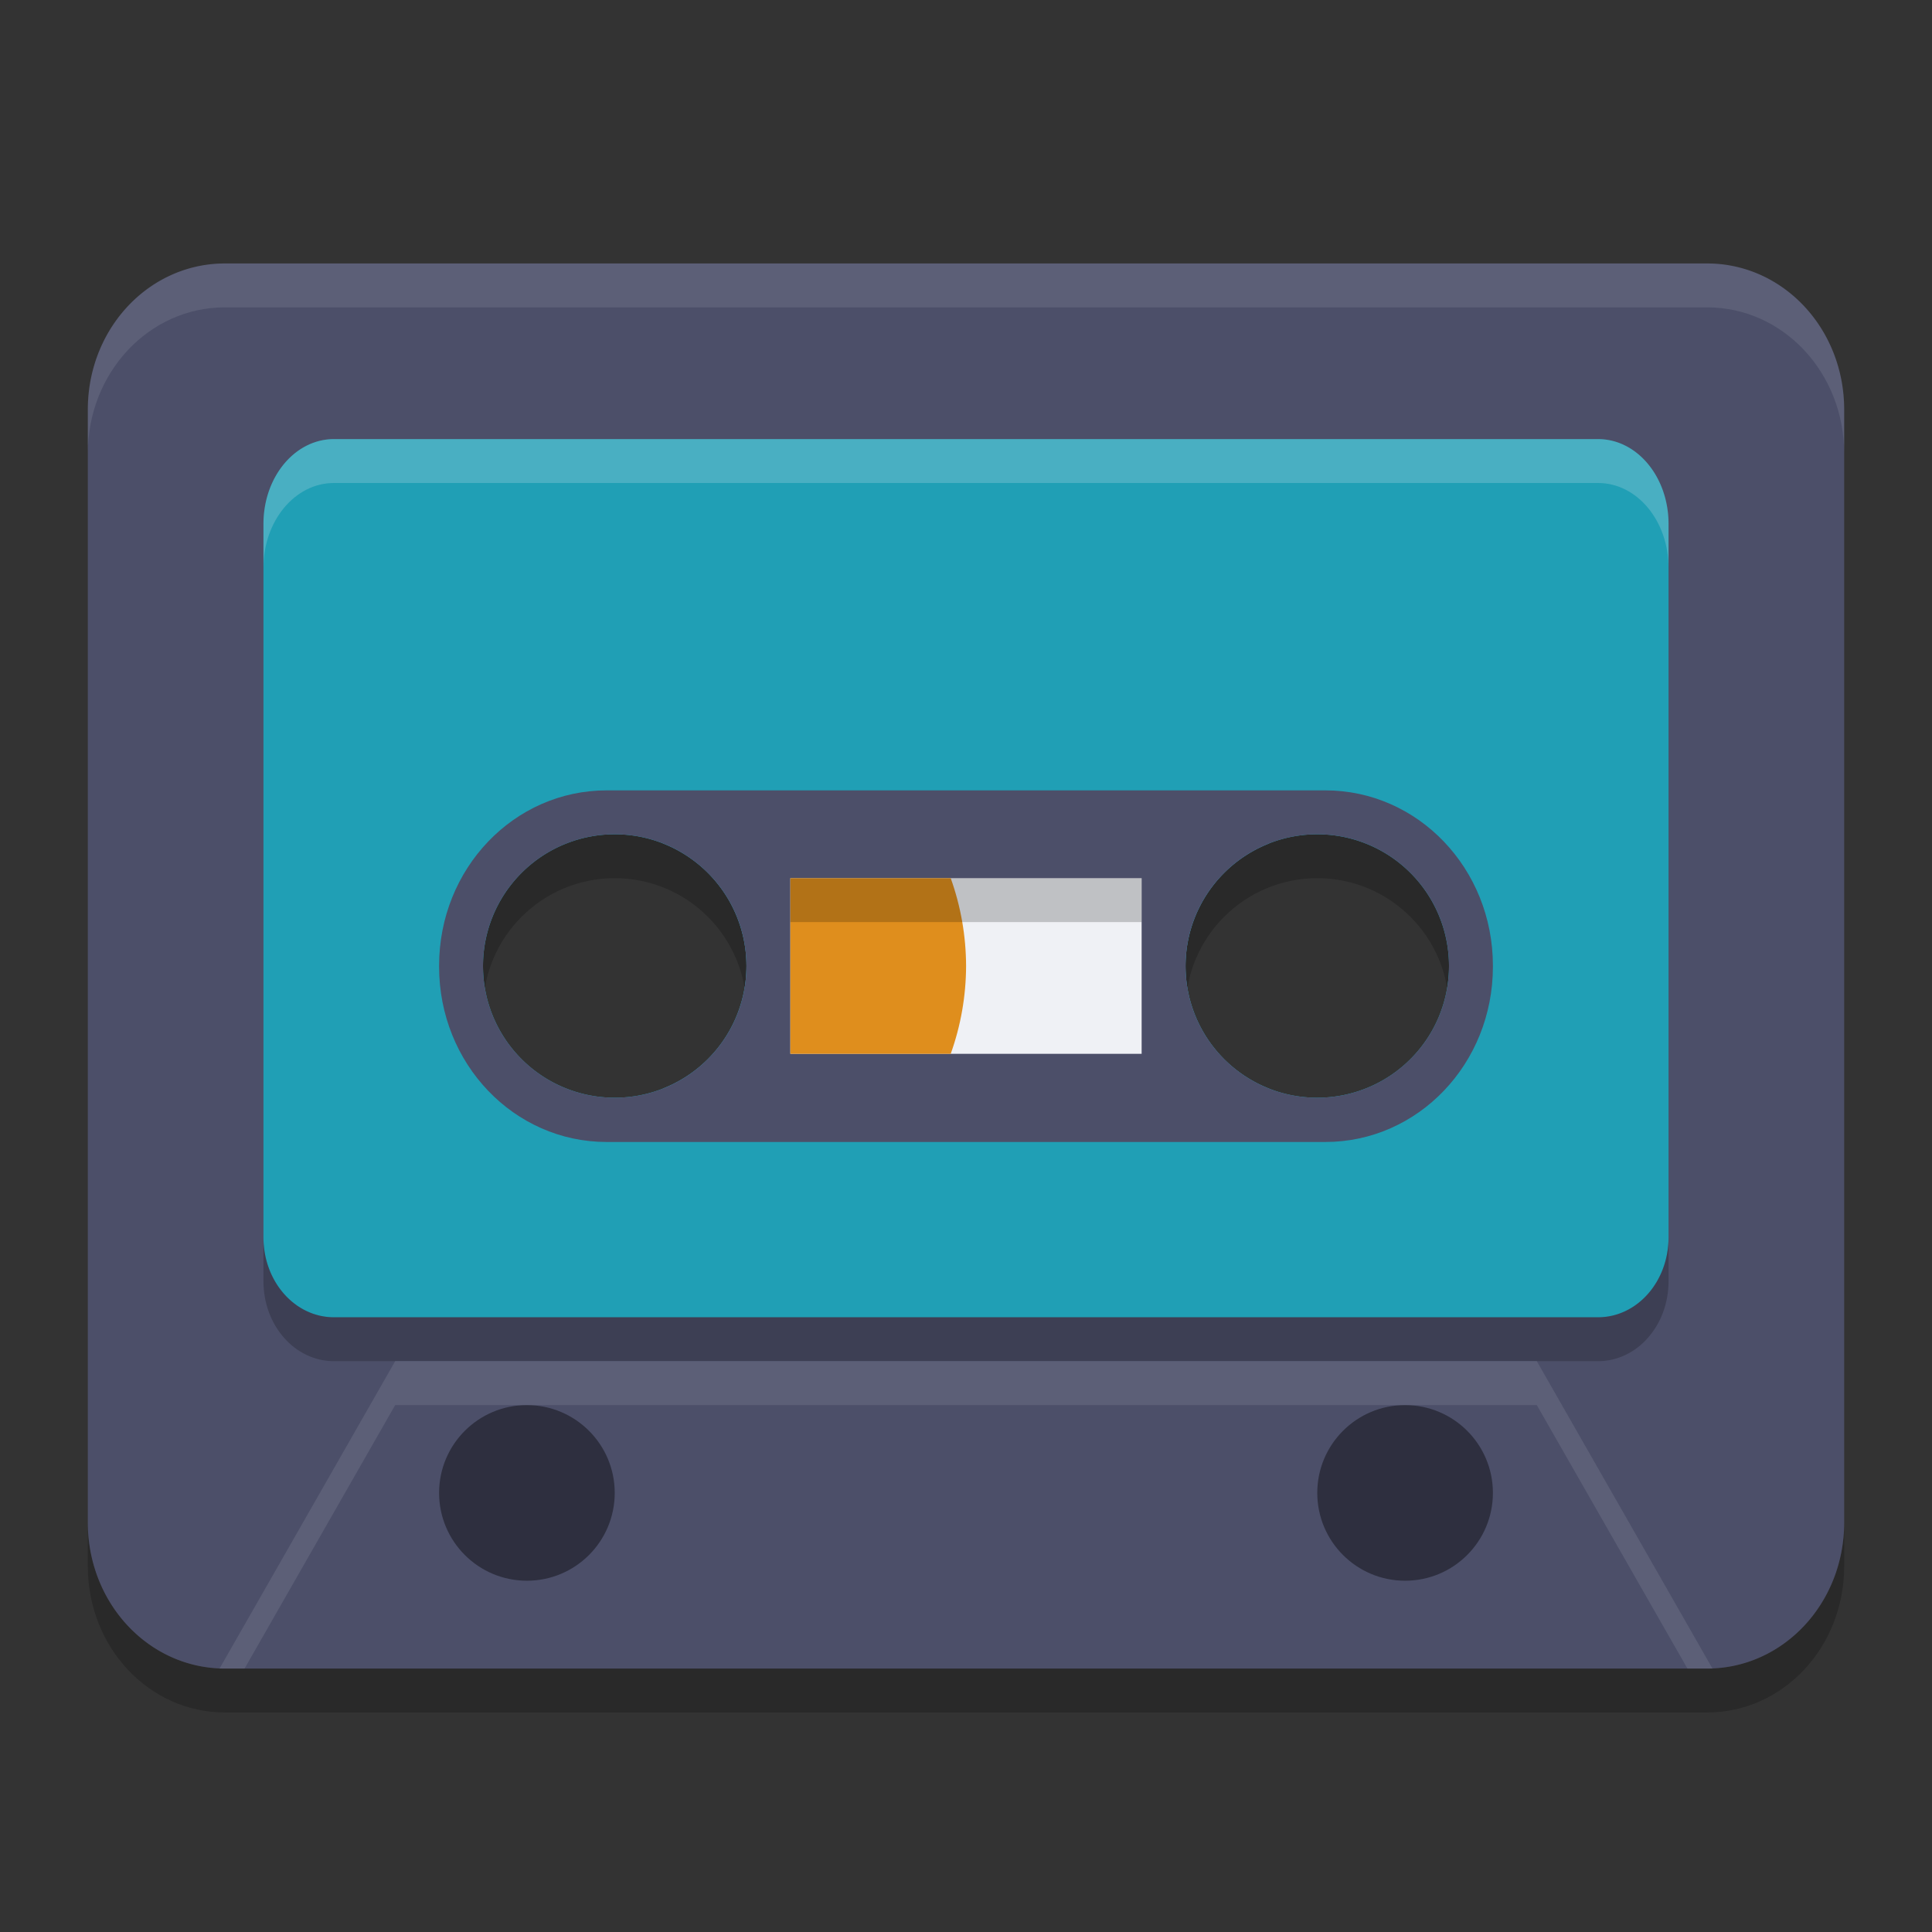 <svg xmlns="http://www.w3.org/2000/svg" width="22" height="22" version="1.1">
 <rect width="100%" height="100%" fill="#333333" stroke="none"/>
 <path style="opacity:0.2" d="m 6.909,9.5 c -1.057,0 -1.909,0.891 -1.909,1.997 v 0.01 c 0,1.106 0.852,1.997 1.909,1.997 H 15.091 C 16.148,13.504 17,12.613 17,11.507 v -0.01 C 17,10.391 16.148,9.5 15.091,9.5 Z m 0.091,0.5 c 0.828,0 1.5,0.672 1.5,1.5 0,0.828 -0.672,1.5 -1.5,1.5 -0.828,0 -1.5,-0.672 -1.5,-1.5 0,-0.828 0.672,-1.5 1.5,-1.5 z M 15,10 c 0.828,0 1.5,0.672 1.5,1.5 0,0.828 -0.672,1.5 -1.5,1.5 -0.828,0 -1.5,-0.672 -1.5,-1.5 0,-0.828 0.672,-1.5 1.5,-1.5 z"/>
 <path style="opacity:0.2" d="m 1,17.335 v 0.5 C 1,18.757 1.696,19.5 2.561,19.5 H 19.439 C 20.304,19.5 21,18.757 21,17.835 v -0.5 C 21,18.257 20.304,19 19.439,19 H 2.561 C 1.696,19 1,18.257 1,17.335 Z"/>
 <path style="fill:#4c4f69" d="M 2.561,3 C 1.696,3 1,3.742 1,4.664 V 17.336 C 1,18.258 1.696,19 2.561,19 H 19.439 C 20.304,19 21,18.258 21,17.336 V 4.664 C 21,3.742 20.304,3 19.439,3 Z M 6.5,9.25 A 1.75,1.75 0 0 1 7.557,9.607 1.5,1.5 0 0 1 8.5,11 1.5,1.5 0 0 1 7.562,12.389 1.75,1.75 0 0 1 6.5,12.75 1.75,1.75 0 0 1 4.75,11 1.75,1.75 0 0 1 6.5,9.25 Z m 9,0 A 1.75,1.75 0 0 1 17.25,11 1.75,1.75 0 0 1 15.5,12.75 1.75,1.75 0 0 1 14.443,12.393 1.5,1.5 0 0 1 13.5,11 1.5,1.5 0 0 1 14.438,9.611 1.75,1.75 0 0 1 15.5,9.25 Z"/>
 <path style="fill:#209fb5" d="M 3.803,5 C 3.358,5 3,5.431 3,5.967 V 9 14.09 C 3,14.594 3.358,15 3.803,15 H 18.197 C 18.642,15 19,14.594 19,14.09 V 9 5.967 C 19,5.431 18.642,5 18.197,5 Z M 7,9.5 A 1.5,1.5 0 0 1 8.5,11 1.5,1.5 0 0 1 7,12.5 1.5,1.5 0 0 1 5.5,11 1.5,1.5 0 0 1 7,9.5 Z m 8,0 A 1.5,1.5 0 0 1 16.5,11 1.5,1.5 0 0 1 15,12.5 1.5,1.5 0 0 1 13.5,11 1.5,1.5 0 0 1 15,9.5 Z"/>
 <path style="opacity:0.2" d="m 3,14.09 v 0.5 C 3,15.094 3.358,15.5 3.803,15.5 H 18.197 C 18.642,15.5 19,15.094 19,14.59 v -0.5 C 19,14.594 18.642,15 18.197,15 H 3.803 C 3.358,15 3,14.594 3,14.09 Z"/>
 <path style="fill:#4c4f69" d="M 2.5,19 4.5,15.5 H 17.5 l 2,3.5 z"/>
 <circle style="opacity:0.4" cx="6" cy="17" r="1"/>
 <circle style="opacity:0.4" cx="16" cy="17" r="1"/>
 <path style="fill:#4c4f69" d="M 6.909,9 C 5.852,9 5,9.891 5,10.997 v 0.01 c 0,1.106 0.852,1.997 1.909,1.997 H 15.091 C 16.148,13.004 17,12.113 17,11.007 v -0.01 C 17,9.891 16.148,9 15.091,9 Z m 0.091,0.5 c 0.828,0 1.5,0.672 1.5,1.5 0,0.828 -0.672,1.5 -1.5,1.5 -0.828,0 -1.5,-0.672 -1.5,-1.5 0,-0.828 0.672,-1.5 1.5,-1.5 z M 15,9.5 c 0.828,0 1.5,0.672 1.5,1.5 0,0.828 -0.672,1.5 -1.5,1.5 -0.828,0 -1.5,-0.672 -1.5,-1.5 0,-0.828 0.672,-1.5 1.5,-1.5 z"/>
 <path style="fill:#eff1f5" d="m 9,10 h 4 v 2 H 9 Z"/>
 <path style="fill:#df8e1d" d="m 9,10 v 2 h 1.826 c 0.115,-0.321 0.174,-0.659 0.175,-1 -10e-4,-0.341 -0.06,-0.679 -0.175,-1 z"/>
 <path style="opacity:0.1;fill:#eff1f5" d="M 2.561,3 C 1.696,3 1,3.743 1,4.665 v 0.5 C 1,4.243 1.696,3.5 2.561,3.5 H 19.439 C 20.304,3.5 21,4.243 21,5.165 v -0.5 C 21,3.743 20.304,3 19.439,3 Z"/>
 <path style="opacity:0.1;fill:#eff1f5" d="M 4.5,15.5 2.5,19 H 2.785 L 4.5,16 h 13 l 1.715,3 H 19.5 l -2,-3.5 z"/>
 <rect style="opacity:0.2" width="4" height=".5" x="9" y="10"/>
 <path style="opacity:0.2;fill:#eff1f5" d="M 3.803,5 C 3.358,5 3,5.431 3,5.967 v 0.5 C 3,5.931 3.358,5.5 3.803,5.5 H 18.197 C 18.642,5.5 19,5.931 19,6.467 v -0.5 C 19,5.431 18.642,5 18.197,5 Z"/>
</svg>

